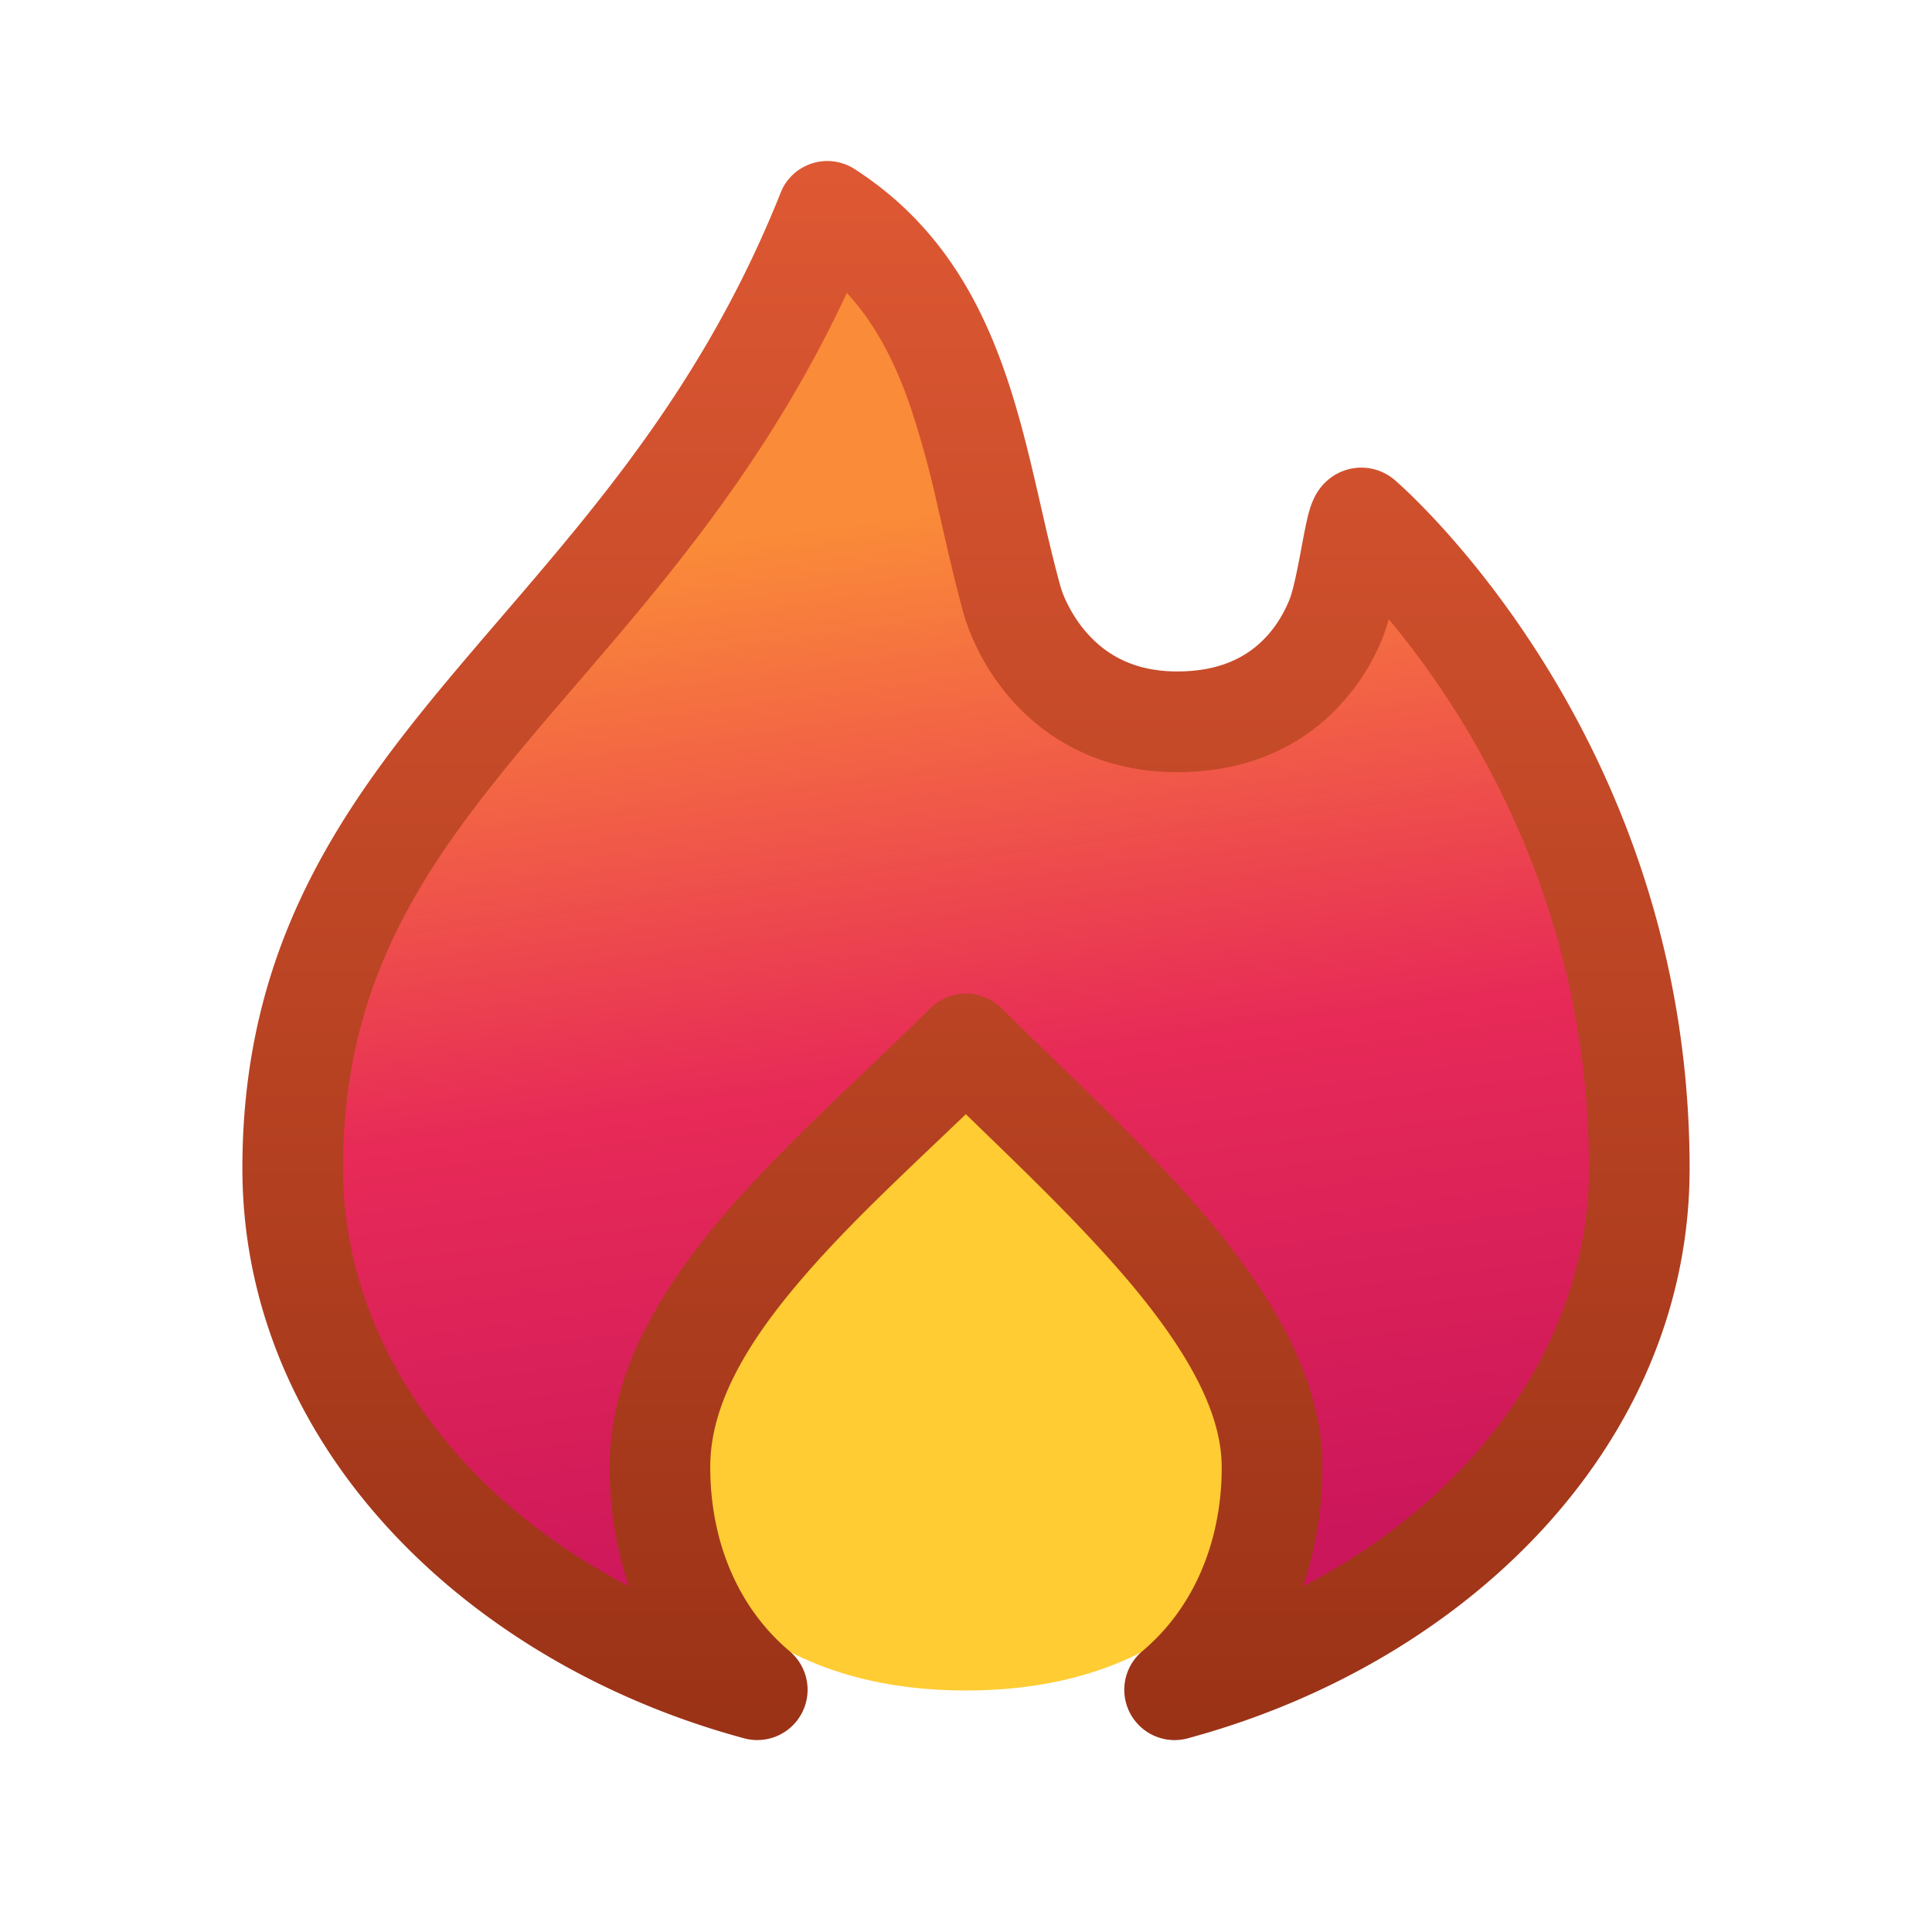 <svg fill="none" viewBox="0 0 24 24" xmlns="http://www.w3.org/2000/svg">
  <path fill="#FC3" d="M12 12.375c1.778 1.623 4 3.382 4 5.107C16 19.342 14.667 21 12 21s-4-1.657-4-3.518c0-1.86 2.222-3.483 4-5.107Z"/>
  <path fill="url(#Fire-Color-24_svg__a)" d="M10.278 2.625c1.703 1.097 1.812 3.09 2.296 4.835.082.296.574 1.506 2.05 1.506 1.312 0 1.804-.872 1.968-1.268.164-.396.246-1.331.328-1.26.082.071 3.444 3.004 3.444 8.077 0 3.046-2.471 5.584-5.771 6.475.806-.678 1.209-1.69 1.209-2.769 0-1.774-2.112-3.583-3.802-5.253-1.69 1.67-3.802 3.34-3.802 5.253 0 1.079.403 2.091 1.209 2.77-3.3-.892-5.771-3.43-5.771-6.476 0-5.073 4.428-6.341 6.642-11.89Z"/>
  <path fill="url(#Fire-Color-24_svg__b)" d="M19.739 14.515c0-3.326-1.534-5.68-2.487-6.822a2.52 2.52 0 0 1-.062.191l-.02.053a2.732 2.732 0 0 1-.721 1.015c-.42.365-1.016.64-1.825.64-.933 0-1.584-.392-2.004-.84a2.882 2.882 0 0 1-.636-1.081l-.012-.044c-.126-.453-.229-.927-.33-1.362a12.02 12.02 0 0 0-.348-1.258c-.186-.526-.423-.987-.774-1.368-1.138 2.44-2.686 4.05-3.915 5.512-1.358 1.614-2.344 3.054-2.344 5.364 0 2.14 1.398 4.072 3.552 5.191a4.593 4.593 0 0 1-.239-1.37l-.001-.115c0-1.187.652-2.228 1.417-3.124.761-.89 1.764-1.777 2.57-2.574l.024-.021a.625.625 0 0 1 .855.021l.315.309c.748.728 1.59 1.523 2.26 2.322.755.902 1.413 1.946 1.413 3.067l-.002.116a4.59 4.59 0 0 1-.238 1.37c2.154-1.12 3.552-3.052 3.552-5.192Zm1.25 0c0 3.362-2.668 6.054-6.07 7.033l-.163.046a.625.625 0 0 1-.566-1.082c.623-.524.965-1.314.986-2.204v-.087c0-.653-.398-1.4-1.12-2.264-.596-.71-1.327-1.407-2.058-2.116-.736.706-1.46 1.368-2.057 2.068-.714.835-1.118 1.586-1.118 2.312l.001.087c.02.89.363 1.68.985 2.204a.625.625 0 0 1-.565 1.082c-3.48-.94-6.233-3.664-6.233-7.08 0-2.763 1.228-4.492 2.637-6.168 1.411-1.677 2.989-3.294 4.05-5.953l.013-.032a.625.625 0 0 1 .905-.261c1.008.649 1.528 1.56 1.856 2.492.163.46.281.935.387 1.388.108.464.2.893.317 1.313l.012.039c.038.109.142.349.345.565.215.23.547.444 1.09.444.504 0 .81-.162 1.005-.332.208-.18.325-.402.386-.55l.01-.025c.047-.13.095-.37.148-.656.024-.129.052-.276.08-.386.012-.044.037-.14.085-.23.016-.03.088-.169.249-.264a.637.637 0 0 1 .714.044l.029.023.001.001.06.054c.488.445 3.599 3.476 3.599 8.495Z"/>
  <defs>
    <linearGradient id="Fire-Color-24_svg__a" x1="12.089" x2="13.856" y1="6.298" y2="19.425" gradientUnits="userSpaceOnUse">
      <stop stop-color="#FA8B38"/>
      <stop offset=".52" stop-color="#E72A57"/>
      <stop offset="1" stop-color="#CC165B"/>
    </linearGradient>
    <linearGradient id="Fire-Color-24_svg__b" x1="12" x2="12" y1="2" y2="21.615" gradientUnits="userSpaceOnUse">
      <stop stop-color="#DE5833"/>
      <stop offset="1" stop-color="#9A3216"/>
    </linearGradient>
  </defs>
</svg>
